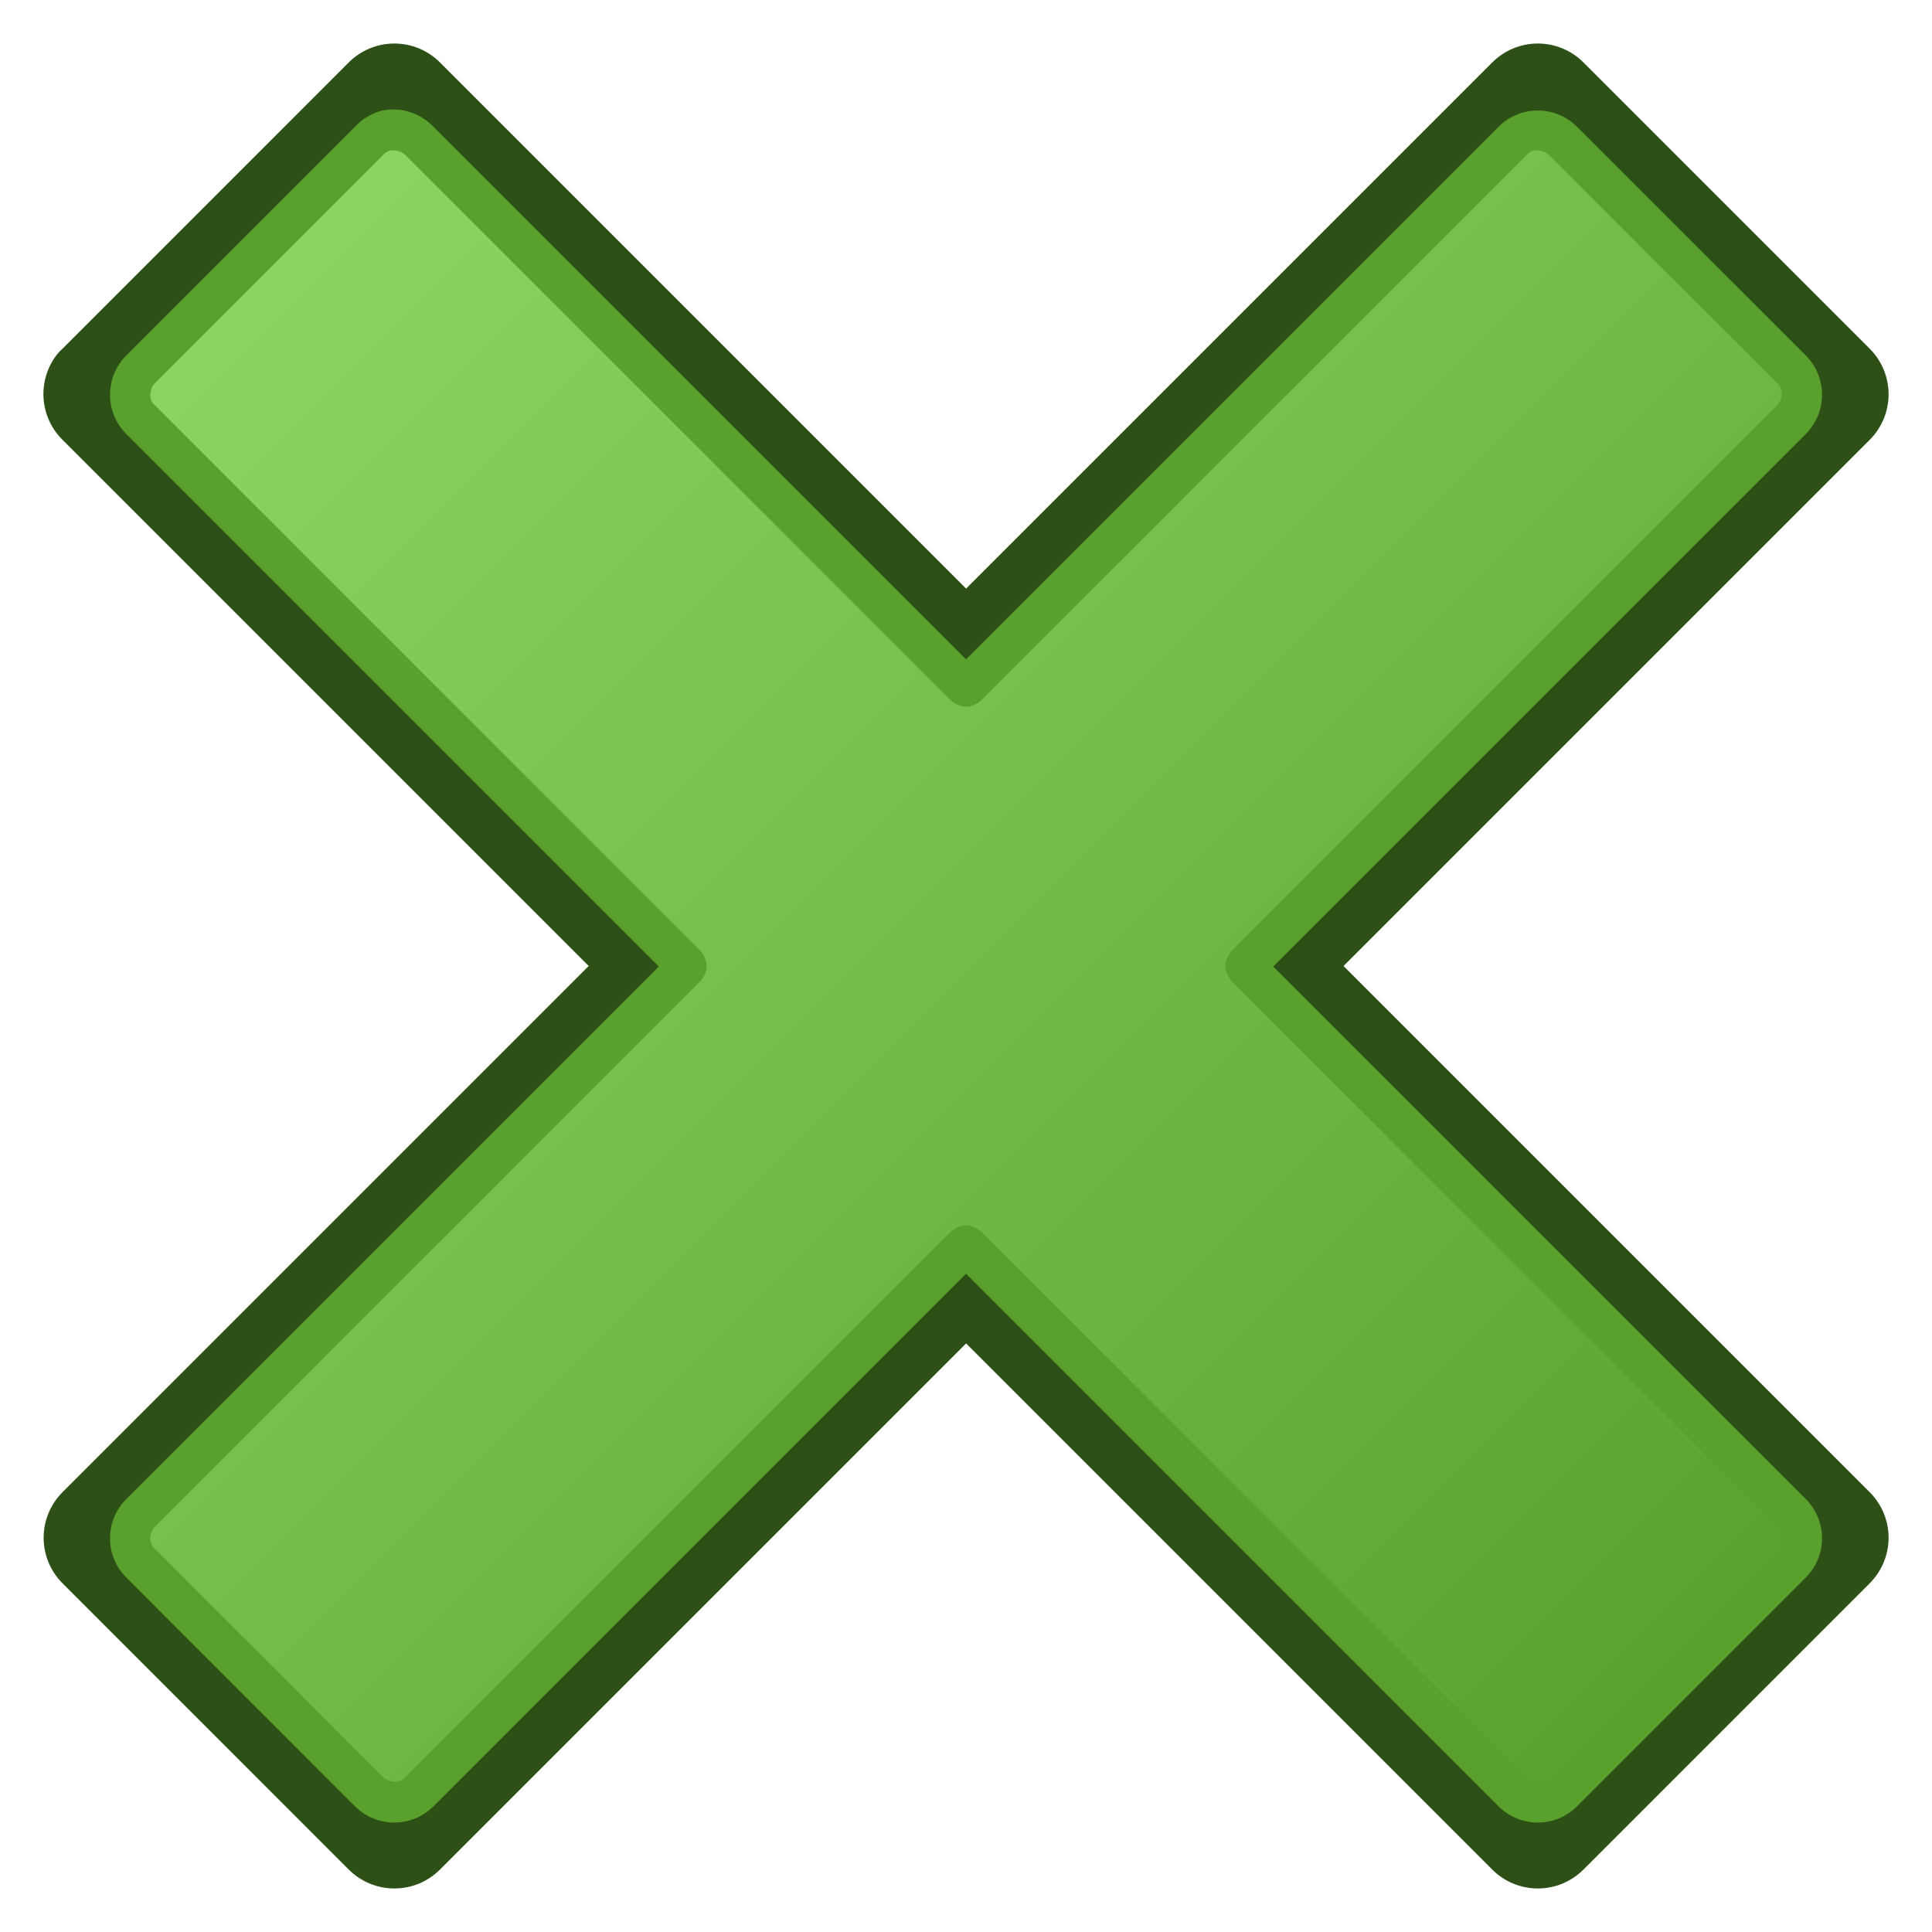 <?xml version="1.0" encoding="UTF-8" standalone="no"?>
<svg
   xmlns:dc="http://purl.org/dc/elements/1.1/"
   xmlns:cc="http://creativecommons.org/ns#"
   xmlns:rdf="http://www.w3.org/1999/02/22-rdf-syntax-ns#"
   xmlns:svg="http://www.w3.org/2000/svg"
   xmlns="http://www.w3.org/2000/svg"
   version="1.0"
   viewBox="0 0 34 34"
   id="svg2">
  <defs
     id="defs4">
    <linearGradient
       x1="18.505"
       y1="17.421"
       gradientTransform="matrix(0.889,0,0,0.889,3.542,3.542)"
       x2="47.844"
       gradientUnits="userSpaceOnUse"
       y2="46.762"
       id="linearGradient1487">
      <stop
         offset="0"
         style="stop-color:#8dd35f;stop-opacity:1"
         id="stop1380" />
      <stop
         offset="1"
         style="stop-color:#5aa02c;stop-opacity:1"
         id="stop1382" />
    </linearGradient>
  </defs>
  <g
     id="layer1">
    <g
       transform="translate(-15,-15)"
       id="g1478">
      <path
         d="m 16.025,21.211 c -0.376,0.454 -0.342,1.12 0.079,1.533 L 25.36,32 16.104,41.256 c -0.215,0.213 -0.336,0.503 -0.336,0.806 0,0.302 0.121,0.592 0.336,0.805 l 5.03,5.031 c 0.213,0.215 0.504,0.336 0.806,0.336 0.303,0 0.593,-0.121 0.806,-0.336 l 9.256,-9.256 9.256,9.256 c 0.213,0.215 0.503,0.336 0.805,0.336 0.303,0 0.593,-0.121 0.806,-0.336 L 47.9,42.867 c 0.215,-0.213 0.336,-0.503 0.336,-0.805 0,-0.303 -0.121,-0.593 -0.336,-0.806 L 38.644,32 47.9,22.744 c 0.215,-0.213 0.336,-0.503 0.336,-0.806 0,-0.302 -0.121,-0.592 -0.336,-0.805 l -5.031,-5.031 c -0.213,-0.215 -0.503,-0.336 -0.806,-0.336 -0.302,0 -0.592,0.121 -0.805,0.336 l -9.256,9.256 -9.256,-9.256 c -0.213,-0.215 -0.503,-0.336 -0.806,-0.336 -0.302,0 -0.593,0.121 -0.806,0.336 l -5.03,5.031 c -0.028,0.025 -0.054,0.051 -0.079,0.078 z"
         style="fill:#2d5016"
         id="path1349" />
      <path
         d="m -14.375,15.844 c -0.18,0.047 -0.342,0.145 -0.469,0.281 l -4.031,4.031 c -0.377,0.381 -0.377,0.995 0,1.375 l 9.375,9.375 -9.375,9.375 c -0.377,0.381 -0.377,0.995 0,1.375 l 4.031,4.032 c 0.381,0.377 0.995,0.377 1.375,0 l 9.375,-9.376 9.375,9.376 c 0.381,0.377 0.994,0.377 1.375,0 l 4.032,-4.032 c 0.377,-0.38 0.377,-0.994 0,-1.375 L 1.312,30.906 10.688,21.531 c 0.377,-0.38 0.377,-0.994 0,-1.375 L 6.656,16.125 c -0.381,-0.377 -0.994,-0.377 -1.375,0 l -9.375,9.375 -9.375,-9.375 c -0.233,-0.244 -0.576,-0.35 -0.906,-0.281 z"
         transform="translate(36.094,1.103)"
         style="fill:#5aa02c"
         id="path1468" />
      <path
         d="m 21.844,17.656 c -0.036,0.014 -0.068,0.035 -0.094,0.063 l -4.031,4.031 c -0.032,0.035 -0.054,0.078 -0.063,0.125 -0.016,0.051 -0.016,0.105 0,0.156 0.014,0.036 0.035,0.068 0.063,0.094 l 9.562,9.563 c 0.088,0.083 0.157,0.198 0.157,0.312 0,0.114 -0.069,0.229 -0.157,0.312 l -9.562,9.563 c -0.032,0.035 -0.054,0.078 -0.063,0.125 -0.016,0.051 -0.016,0.105 0,0.156 0.014,0.036 0.035,0.068 0.063,0.094 l 4.031,4.031 c 0.035,0.032 0.078,0.054 0.125,0.063 0.051,0.016 0.105,0.016 0.156,0 0.036,-0.014 0.068,-0.035 0.094,-0.063 l 9.563,-9.562 c 0.083,-0.088 0.198,-0.157 0.312,-0.157 0.114,0 0.229,0.069 0.312,0.157 l 9.563,9.562 c 0.035,0.032 0.078,0.054 0.125,0.063 0.051,0.016 0.105,0.016 0.156,0 0.036,-0.014 0.068,-0.035 0.094,-0.063 l 4.031,-4.031 c 0.032,-0.035 0.054,-0.078 0.063,-0.125 0.016,-0.051 0.016,-0.105 0,-0.156 -0.014,-0.036 -0.035,-0.068 -0.063,-0.094 L 36.719,32.312 C 36.631,32.229 36.562,32.114 36.562,32 c 0,-0.114 0.069,-0.229 0.157,-0.312 l 9.562,-9.563 c 0.032,-0.035 0.054,-0.078 0.063,-0.125 0.016,-0.051 0.016,-0.105 0,-0.156 C 46.33,21.808 46.309,21.776 46.281,21.75 L 42.25,17.719 c -0.035,-0.032 -0.078,-0.054 -0.125,-0.063 -0.051,-0.016 -0.105,-0.016 -0.156,0 -0.036,0.014 -0.068,0.035 -0.094,0.063 l -9.563,9.562 c -0.083,0.088 -0.198,0.157 -0.312,0.157 -0.114,0 -0.229,-0.069 -0.312,-0.157 L 22.125,17.719 C 22.09,17.687 22.047,17.665 22,17.656 c -0.051,-0.016 -0.105,-0.016 -0.156,0 z"
         style="fill:url(#linearGradient1487)"
         id="path1472" />
    </g>
  </g>
</svg>
